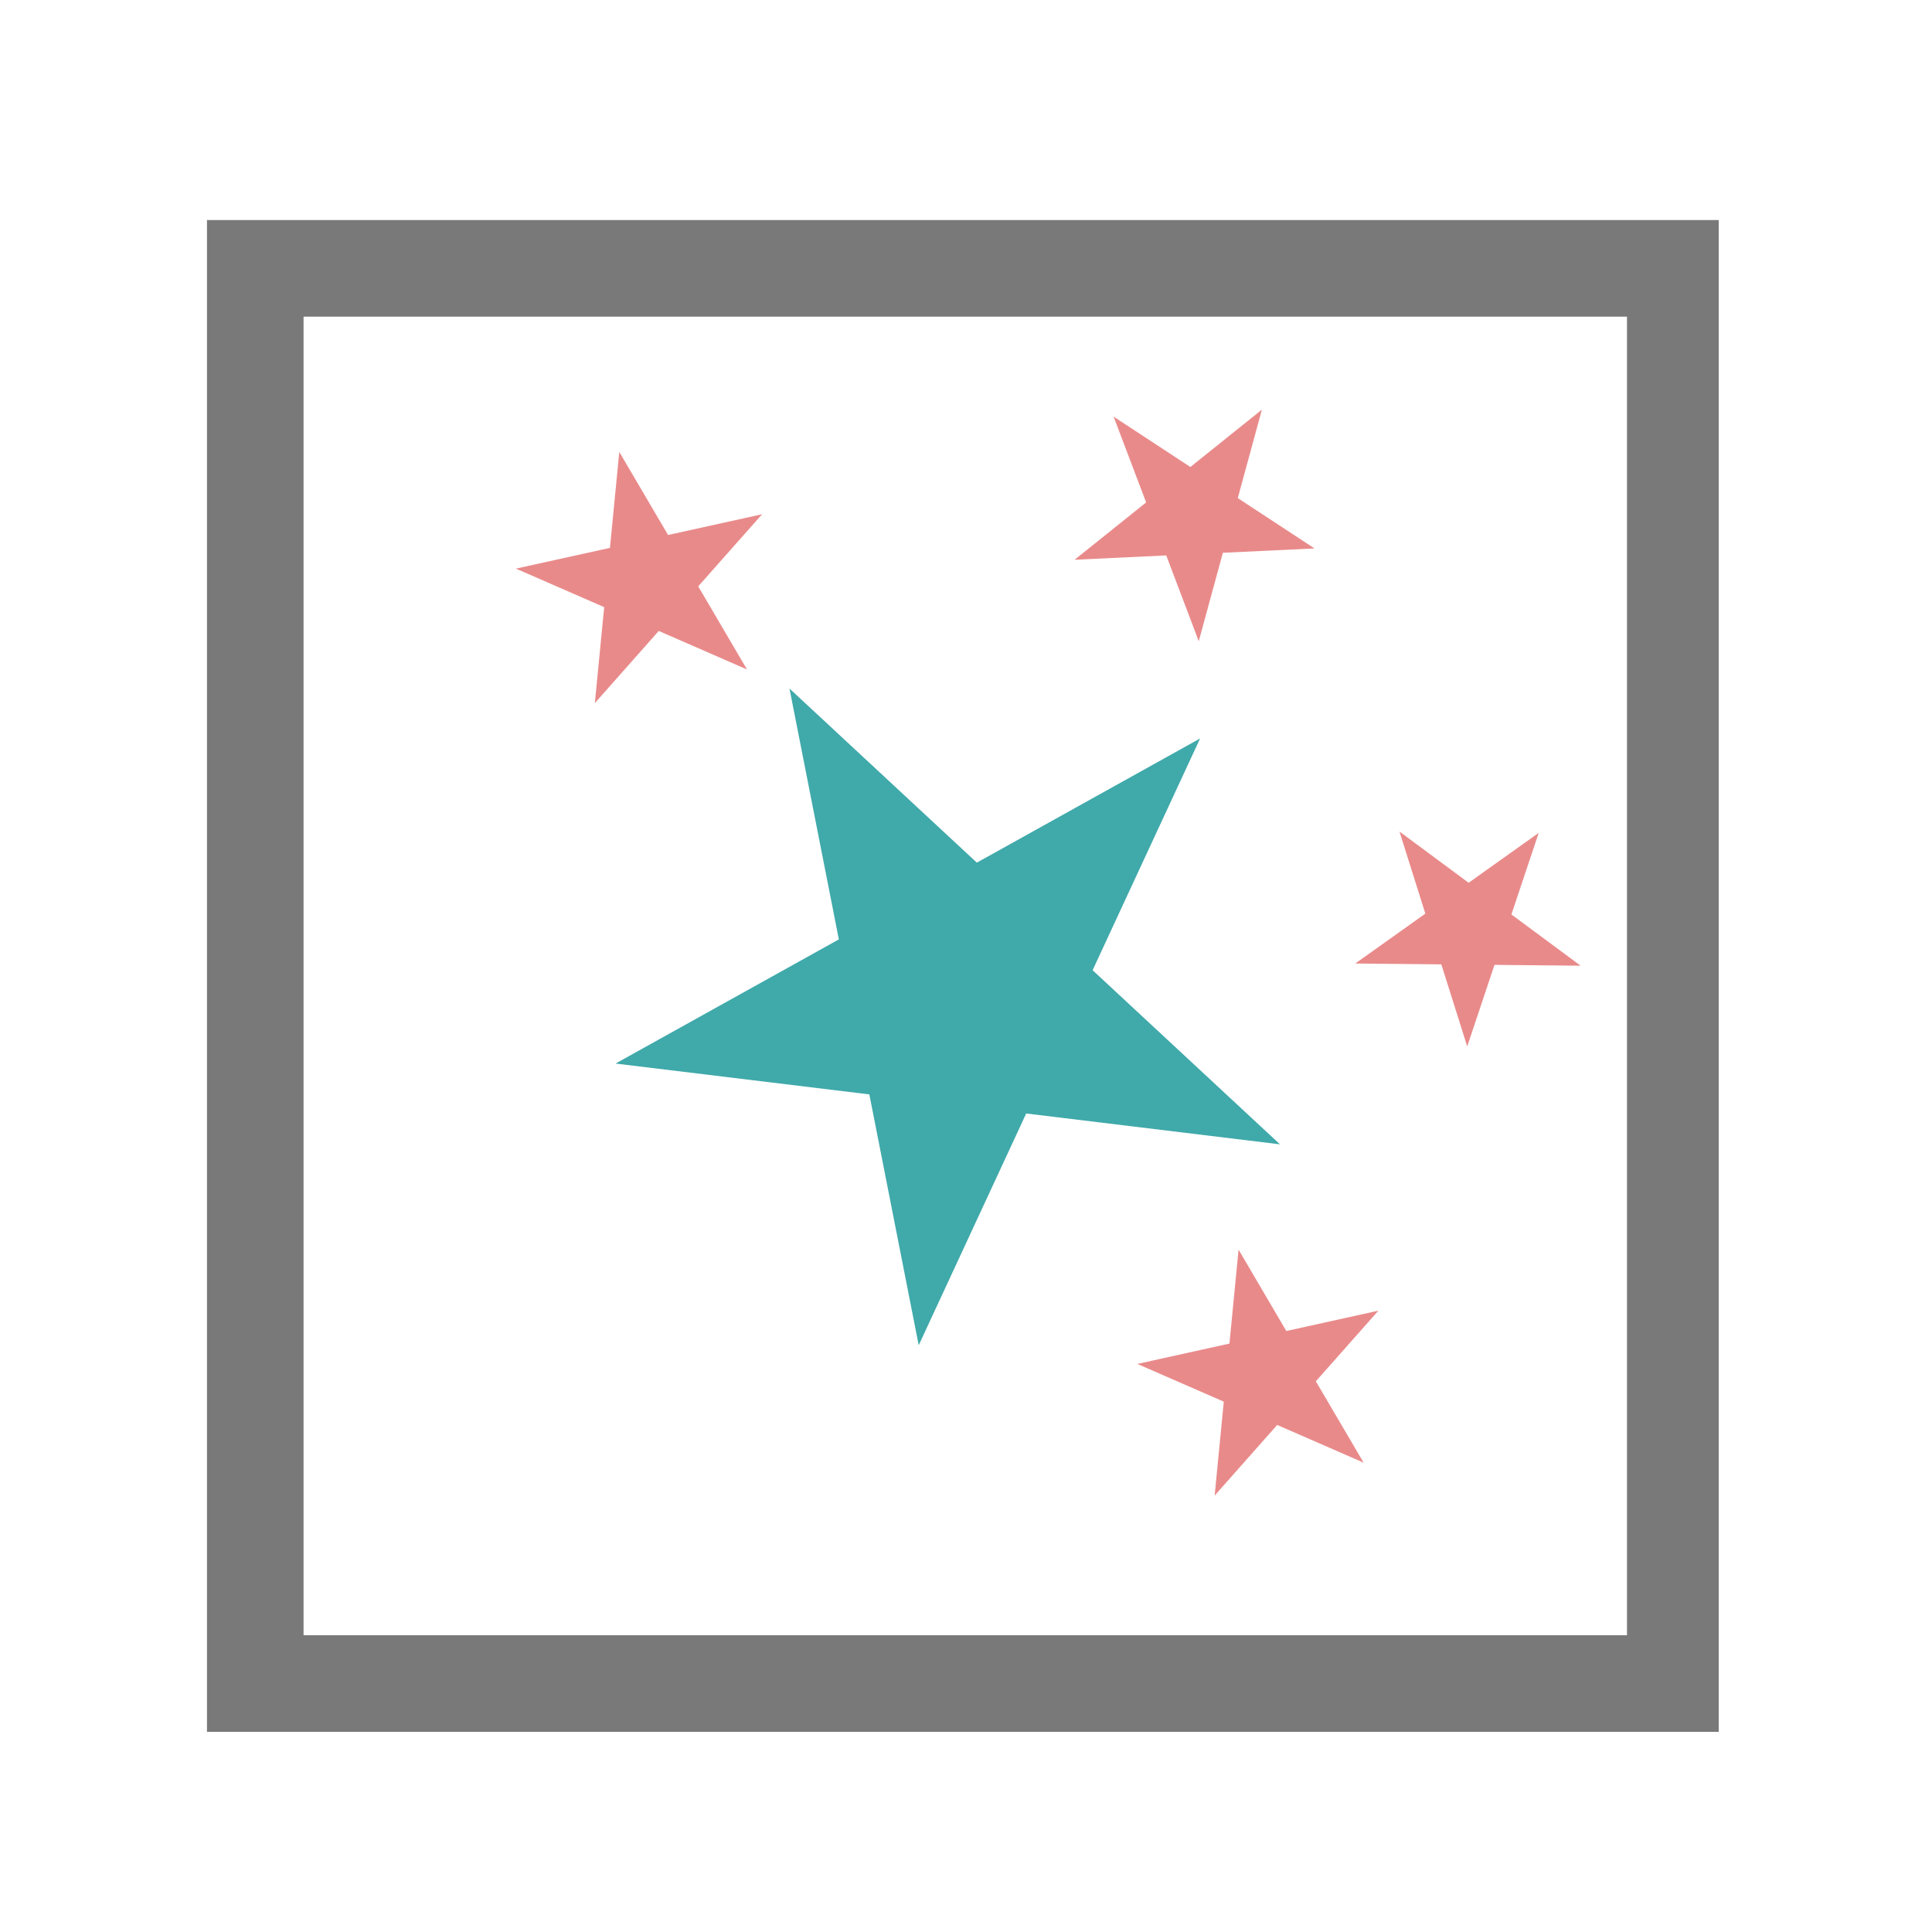<svg
    xmlns="http://www.w3.org/2000/svg"
    xmlns:xlink="http://www.w3.org/1999/xlink" version="1.1" style="enable-background:new 0 0 40 40;" xml:space="preserve" width="40" height="40" x="0px" y="0px"
	 viewBox="0 0 40 40">
    <rect id="backgroundrect" width="100%" height="100%" x="0" y="0" fill="none" stroke="none"/>
    <style type="text/css">
	.st0{display:none;fill:#FFFFFF;}
	.st1{fill:#797979;}
	.st2{enable-background:new    ;}
	.st3{fill:#40A9AA;}
</style>
    <g class="currentLayer" style="">
        <title>Layer 1</title>
        <rect x="5.8" y="5.8" class="st0" width="28.2" height="28.2" id="svg_1"/>
        <path class="st1" d="M4.285,4.556 v31.3 h31.3 V4.556 H4.285 zM33.685,33.856 H6.285 V6.556 h27.4 V33.856 z" id="svg_3"/>
        <path fill="#e98a8a" stroke-dashoffset="" fill-rule="nonzero" marker-start="" marker-mid="" marker-end="" id="svg_11" d="M22.342,9.899 L24.243,9.899 L24.83,8.094 L25.417,9.899 L27.317,9.899 L25.78,11.015 L26.367,12.82 L24.83,11.704 L23.292,12.82 L23.88,11.015 L22.342,9.899 z" style="color: rgb(64, 169, 170);" class="" fill-opacity="1" transform="rotate(33.268 24.83,10.457) "/>
        <path fill="#e98a8a" stroke-dashoffset="" fill-rule="nonzero" marker-start="" marker-mid="" marker-end="" d="M10.539,11.427 L12.535,11.427 L13.152,9.531 L13.768,11.427 L15.764,11.427 L14.15,12.599 L14.766,14.495 L13.152,13.323 L11.537,14.495 L12.154,12.599 L10.539,11.427 z" style="color: rgb(64, 169, 170);" class="" fill-opacity="1" transform="rotate(-84.444 13.152,12.013) " id="svg_14"/>
        <path fill="#e98a8a" stroke-dashoffset="" fill-rule="nonzero" marker-start="" marker-mid="" marker-end="" d="M23.408,27.901 L25.362,27.901 L25.966,26.044 L26.57,27.901 L28.524,27.901 L26.943,29.048 L27.547,30.905 L25.966,29.757 L24.385,30.905 L24.989,29.048 L23.408,27.901 z" style="color: rgb(64, 169, 170);" class="" fill-opacity="1" transform="rotate(-84.444 25.966,28.474) " id="svg_16"/>
        <path fill="#e98a8a" stroke-dashoffset="" fill-rule="nonzero" marker-start="" marker-mid="" marker-end="" d="M28.205,18.502 L29.987,18.502 L30.538,16.808 L31.089,18.502 L32.872,18.502 L31.429,19.549 L31.98,21.242 L30.538,20.196 L29.096,21.242 L29.647,19.549 L28.205,18.502 z" style="color: rgb(64, 169, 170);" class="" fill-opacity="1" transform="rotate(36.526 30.538,19.025) " id="svg_15"/>
        <rect fill="" stroke-dashoffset="" fill-rule="nonzero" id="svg_17" x="13.235" y="17.79" width="2.151" height="17.168" style="color: rgb(64, 169, 170);" class="" transform="rotate(45.238 14.31,26.374) "/>
        <path fill="#40a9aa" stroke-dashoffset="" fill-rule="nonzero" marker-start="" marker-mid="" marker-end="" id="svg_8" d="M13.434,18.558 L18.729,18.558 L20.365,13.528 L22.001,18.558 L27.297,18.558 L23.013,21.667 L24.649,26.697 L20.365,23.588 L16.081,26.697 L17.718,21.667 L13.434,18.558 z" style="color: rgb(0, 0, 0);" class="" fill-opacity="1" transform="rotate(42.899 20.365,20.112) "/>
    </g>
</svg>
